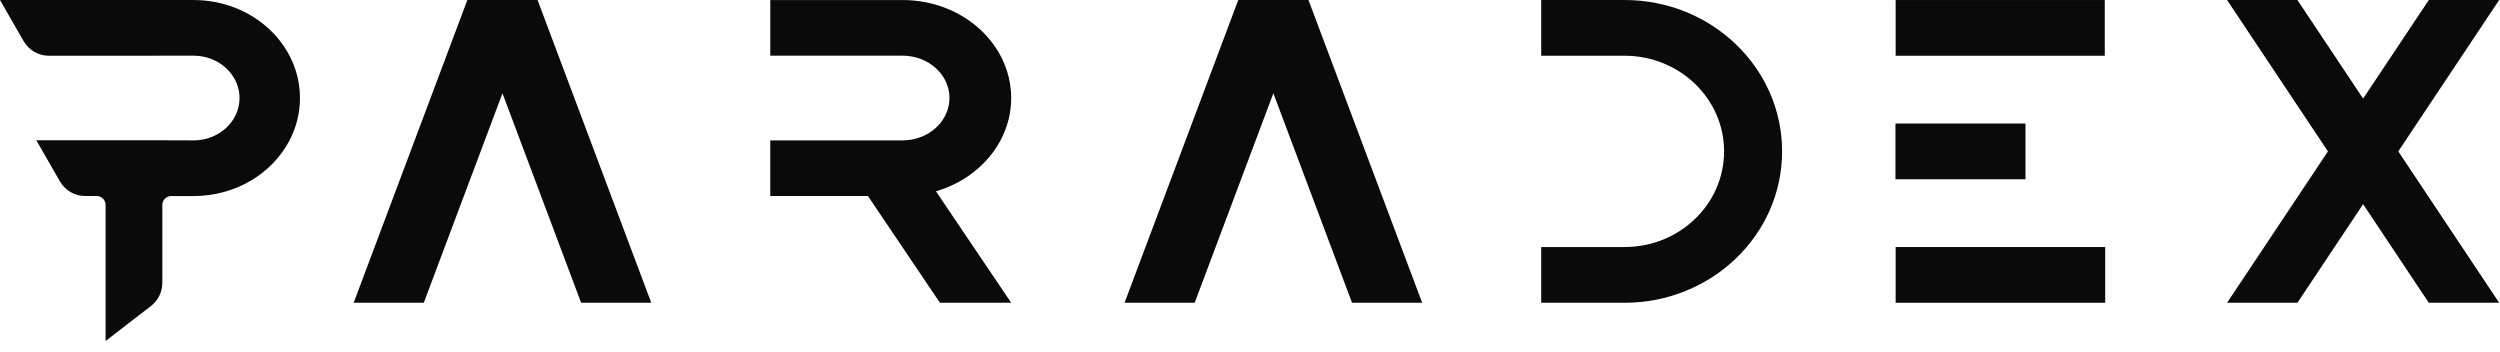 <?xml version="1.0" encoding="UTF-8" standalone="no"?> <svg xmlns="http://www.w3.org/2000/svg" xmlns:xlink="http://www.w3.org/1999/xlink" xmlns:serif="http://www.serif.com/" width="100%" height="100%" viewBox="0 0 199 28" version="1.1" xml:space="preserve" style="fill-rule:evenodd;clip-rule:evenodd;stroke-linejoin:round;stroke-miterlimit:2;"><g id="Dark_1080x1080"><g id="paradex-white"><path id="Path" d="M22.543,3.6c-0.331,-0.475 -0.715,-0.915 -1.148,-1.314c-1.535,-1.413 -3.651,-2.284 -5.995,-2.284l-15.4,-0l1.878,3.269c0.416,0.723 1.185,1.168 2.018,1.168l4.508,0l6.998,-0.008c1.014,0 1.929,0.377 2.59,0.99c0.664,0.608 1.075,1.452 1.075,2.381c-0,1.863 -1.639,3.373 -3.665,3.373l-2.218,-0.007l-10.294,-0l1.878,3.269c0.416,0.723 1.185,1.168 2.018,1.168l0.912,0c0.391,0 0.707,0.316 0.707,0.707l0,10.834l3.612,-2.788c0.571,-0.441 0.905,-1.122 0.905,-1.842l-0,-6.202c-0,-0.391 0.316,-0.707 0.707,-0.707l1.773,-0c3.369,-0 6.277,-1.809 7.643,-4.43c0.534,-1.021 0.833,-2.165 0.833,-3.374c0,-1.548 -0.49,-2.987 -1.334,-4.2l-0.001,-0.003Z" style="fill:#0a0a0a;"></path><path id="Vector" d="M198.933,0.002l-5.601,-0l-5.228,7.846l-5.229,-7.846l-5.601,-0l8.03,12.048l-8.03,12.05l5.601,0l5.229,-7.848l5.228,7.848l5.601,0l-8.03,-12.05l8.03,-12.048Z" style="fill:#0a0a0a;fill-rule:nonzero;"></path><path id="Vector1" d="M150.894,24.1l16.68,0l-0,-4.436l-16.68,0l0,4.436Zm0,-19.662l16.646,-0l-0,-4.436l-16.646,-0l0,4.436Zm-0.015,9.83l10.35,0l-0,-4.436l-10.35,0l-0,4.436Z" style="fill:#0a0a0a;"></path><path id="Vector2" d="M141.855,12.05c-0,3.33 -1.404,6.341 -3.675,8.52c-2.271,2.182 -5.407,3.53 -8.869,3.53l-6.632,0l-0,-4.436l6.632,0c4.379,0 7.926,-3.409 7.926,-7.614c0,-2.103 -0.887,-4.005 -2.322,-5.384c-1.435,-1.377 -3.415,-2.23 -5.604,-2.23l-6.632,-0l-0,-4.436l6.632,0c6.926,0 12.544,5.393 12.544,12.05Z" style="fill:#0a0a0a;fill-rule:nonzero;"></path><path id="Vector3" d="M113.204,24.099l-9.049,-24.097l-5.584,-0l0.002,-0l-0.008,-0l-9.049,24.098l5.582,0l6.262,-16.674l6.261,16.673l5.583,-0Z" style="fill:#0a0a0a;fill-rule:nonzero;"></path><path id="Vector4" d="M74.502,15.227l5.989,8.873l-5.673,0l-5.729,-8.497l-7.775,0l-0,-4.428l10.525,0c2.066,0 3.739,-1.512 3.739,-3.375c0,-0.929 -0.415,-1.771 -1.093,-2.378c-0.675,-0.614 -1.608,-0.991 -2.645,-0.991l-10.525,0l0,-4.428l10.525,0c2.394,0 4.551,0.873 6.119,2.286c0.439,0.397 0.832,0.839 1.17,1.313c0.862,1.214 1.363,2.653 1.363,4.198c0,1.21 -0.307,2.352 -0.851,3.375c-1.016,1.91 -2.87,3.392 -5.137,4.052l-0.002,-0Z" style="fill:#0a0a0a;fill-rule:nonzero;"></path><path id="Vector5" d="M51.84,24.099l-9.049,-24.097l-5.59,-0l-9.049,24.098l5.582,0l6.262,-16.674l6.262,16.673l5.582,-0Z" style="fill:#0a0a0a;fill-rule:nonzero;"></path></g></g></svg> 